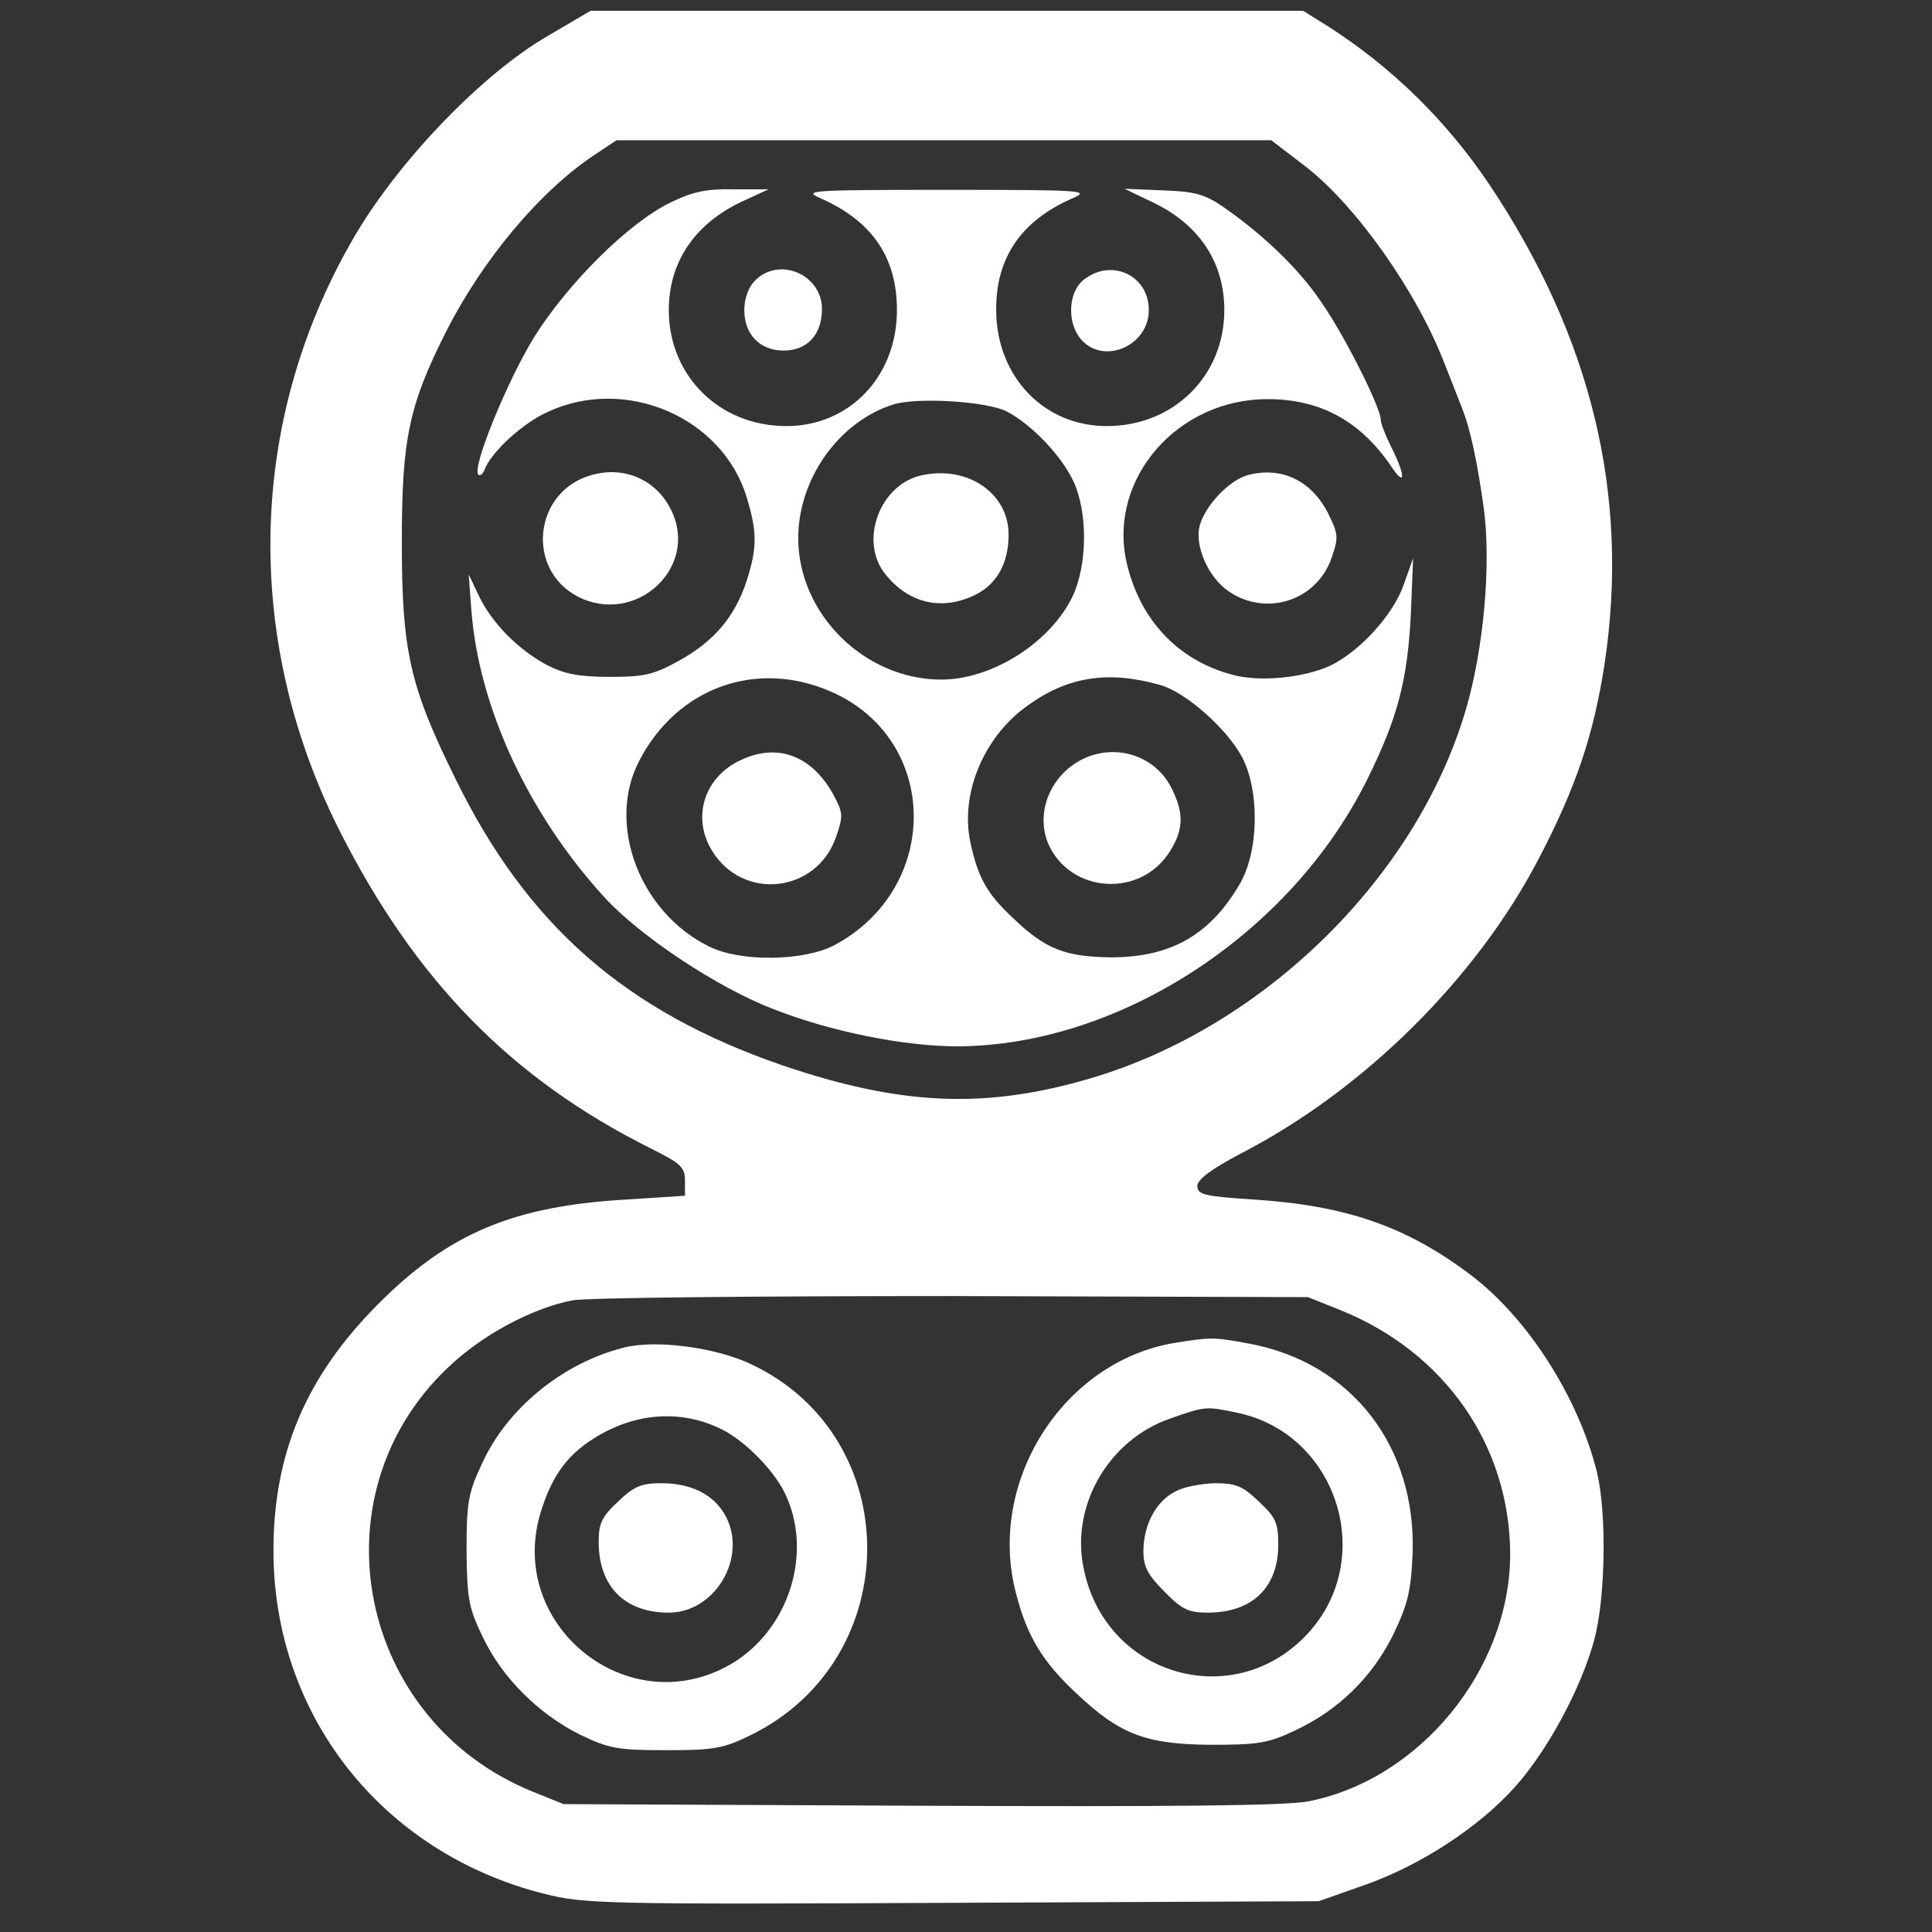 <?xml version="1.0" standalone="no"?>
<!DOCTYPE svg PUBLIC "-//W3C//DTD SVG 1.0//EN" "http://www.w3.org/TR/2001/REC-SVG-20010904/DTD/svg10.dtd">
<svg xmlns="http://www.w3.org/2000/svg" xmlns:xlink="http://www.w3.org/1999/xlink" id="body_1" width="24" height="24">

<rect width="100%" height="100%" fill="#333333" stroke="none"/>

<g transform="matrix(0.067 0 0 0.067 0 0)">
	<g transform="matrix(0.1 0 -0 -0.1 0 358)">
        <path d="M1015 3513C 896 3444 744 3287 661 3148C 461 2811 448 2404 627 2045C 768 1764 947 1580 1208 1450C 1262 1423 1270 1416 1270 1391L1270 1391L1270 1363L1162 1356C 951 1344 831 1293 700 1161C 567 1027 507 885 507 705C 507 400 708 145 1008 69C 1084 50 1115 49 1766 52L1766 52L2445 55L2530 85C 2633 121 2742 192 2809 267C 2870 335 2932 451 2956 540C 2977 619 2979 774 2961 850C 2927 988 2833 1136 2727 1216C 2608 1306 2496 1345 2324 1356C 2233 1362 2220 1365 2220 1381C 2220 1393 2245 1412 2302 1442C 2530 1560 2738 1767 2853 1988C 2923 2122 2955 2219 2975 2349C 3022 2662 2951 2955 2760 3240C 2681 3357 2580 3456 2461 3532L2461 3532L2416 3560L1755 3560L1095 3560L1015 3513zM2421 3271C 2515 3198 2628 3038 2679 2904C 2692 2871 2706 2836 2710 2825C 2726 2786 2739 2724 2751 2638C 2765 2535 2751 2377 2718 2265C 2627 1954 2344 1676 2023 1581C 1827 1523 1670 1530 1450 1605C 1160 1705 978 1864 845 2135C 760 2307 745 2372 745 2575C 745 2766 758 2828 827 2965C 895 3099 1001 3226 1104 3294L1104 3294L1143 3320L1750 3320L2357 3320L2421 3271zM2485 1151C 2679 1073 2800 899 2800 697C 2799 484 2632 280 2425 240C 2383 232 2171 230 1705 232L1705 232L1045 235L988 258C 664 389 580 805 829 1043C 892 1104 985 1154 1061 1169C 1085 1174 1402 1177 1765 1177L1765 1177L2425 1175L2485 1151z" stroke="none" fill="#ffffff" fill-rule="nonzero" />
        <path d="M1242 3204C 1165 3166 1054 3056 991 2956C 941 2875 874 2712 887 2700C 890 2697 895 2701 898 2708C 909 2740 968 2795 1015 2816C 1160 2884 1341 2806 1385 2656C 1404 2593 1404 2564 1384 2502C 1362 2436 1324 2391 1259 2355C 1212 2329 1195 2325 1130 2325C 1072 2325 1045 2331 1014 2347C 960 2376 912 2425 888 2475L888 2475L869 2515L874 2448C 888 2268 980 2070 1121 1916C 1187 1844 1330 1749 1434 1709C 1541 1667 1677 1640 1775 1640C 2075 1641 2393 1848 2535 2135C 2592 2250 2610 2320 2616 2445L2616 2445L2620 2545L2603 2497C 2584 2441 2522 2373 2467 2346C 2417 2323 2335 2315 2285 2329C 2182 2356 2111 2434 2088 2541C 2056 2694 2184 2840 2350 2840C 2450 2840 2525 2798 2583 2710C 2607 2676 2604 2703 2580 2750C 2569 2772 2560 2795 2560 2802C 2560 2824 2494 2956 2451 3018C 2410 3080 2343 3144 2270 3195C 2234 3220 2216 3225 2156 3227L2156 3227L2085 3230L2135 3206C 2223 3165 2270 3094 2270 3005C 2270 2883 2176 2790 2052 2790C 1936 2790 1848 2881 1847 3004C 1846 3102 1893 3171 1990 3213C 2022 3227 2005 3228 1755 3228C 1505 3228 1488 3227 1520 3213C 1616 3171 1663 3104 1663 3005C 1663 2882 1575 2790 1458 2790C 1334 2790 1240 2883 1240 3005C 1240 3094 1288 3165 1375 3206L1375 3206L1425 3229L1359 3229C 1308 3230 1283 3224 1242 3204zM1867 2817C 1914 2792 1969 2734 1991 2686C 2017 2628 2016 2533 1989 2475C 1948 2389 1840 2320 1745 2320C 1603 2320 1480 2442 1480 2582C 1480 2692 1555 2798 1656 2830C 1700 2844 1830 2836 1867 2817zM1540 2298C 1743 2210 1746 1933 1546 1827C 1490 1798 1373 1796 1315 1825C 1186 1888 1124 2052 1185 2169C 1255 2305 1402 2358 1540 2298zM2151 2310C 2198 2297 2275 2229 2303 2176C 2336 2113 2334 2000 2298 1940C 2243 1846 2170 1805 2060 1805C 1975 1806 1938 1820 1877 1879C 1830 1923 1813 1953 1799 2019C 1780 2110 1825 2216 1907 2273C 1981 2326 2056 2337 2151 2310z" stroke="none" fill="#ffffff" fill-rule="nonzero" />
        <path d="M1710 2699C 1632 2683 1592 2578 1641 2516C 1684 2462 1744 2447 1806 2476C 1848 2496 1870 2535 1870 2589C 1870 2665 1795 2717 1710 2699z" stroke="none" fill="#ffffff" fill-rule="nonzero" />
        <path d="M1374 2171C 1306 2140 1282 2065 1320 2003C 1377 1909 1514 1924 1550 2028C 1564 2068 1563 2073 1545 2107C 1505 2179 1442 2203 1374 2171z" stroke="none" fill="#ffffff" fill-rule="nonzero" />
        <path d="M2026 2180C 1956 2158 1917 2082 1943 2017C 1983 1923 2116 1914 2170 2003C 2194 2042 2195 2071 2174 2115C 2148 2171 2086 2198 2026 2180z" stroke="none" fill="#ffffff" fill-rule="nonzero" />
        <path d="M1400 3060C 1388 3048 1380 3027 1380 3005C 1380 2960 1409 2930 1453 2930C 1497 2930 1524 2960 1524 3007C 1524 3071 1445 3105 1400 3060z" stroke="none" fill="#ffffff" fill-rule="nonzero" />
        <path d="M2009 3061C 1980 3038 1978 2980 2005 2950C 2047 2903 2130 2939 2130 3005C 2130 3070 2060 3102 2009 3061z" stroke="none" fill="#ffffff" fill-rule="nonzero" />
        <path d="M1096 2699C 990 2669 974 2525 1071 2474C 1178 2419 1296 2527 1245 2633C 1218 2690 1158 2717 1096 2699z" stroke="none" fill="#ffffff" fill-rule="nonzero" />
        <path d="M2313 2699C 2278 2689 2233 2641 2224 2604C 2215 2567 2241 2508 2279 2483C 2349 2436 2442 2467 2469 2546C 2482 2583 2481 2590 2464 2625C 2433 2689 2376 2716 2313 2699z" stroke="none" fill="#ffffff" fill-rule="nonzero" />
        <path d="M2177 1090C 1970 1055 1829 831 1884 625C 1904 547 1933 499 1994 442C 2076 364 2124 346 2245 345C 2333 345 2352 348 2402 372C 2481 409 2544 470 2583 549C 2609 603 2616 628 2619 697C 2627 898 2506 1054 2315 1089C 2250 1101 2246 1101 2177 1090zM2297 960C 2478 920 2551 695 2429 556C 2293 402 2049 470 2009 673C 1985 789 2056 911 2170 950C 2235 973 2236 973 2297 960z" stroke="none" fill="#ffffff" fill-rule="nonzero" />
        <path d="M2178 814C 2143 796 2120 752 2120 704C 2120 675 2128 660 2159 629C 2191 596 2204 590 2239 590C 2322 590 2370 637 2370 716C 2370 757 2365 767 2334 796C 2304 825 2291 830 2252 830C 2226 829 2193 823 2178 814z" stroke="none" fill="#ffffff" fill-rule="nonzero" />
        <path d="M1155 1081C 1042 1052 940 968 894 867C 868 812 865 794 865 705C 866 615 869 599 895 545C 931 469 999 402 1075 364C 1129 338 1145 335 1235 335C 1324 335 1341 338 1392 363C 1679 504 1680 914 1394 1050C 1328 1082 1214 1097 1155 1081zM1340 929C 1381 908 1432 857 1454 814C 1509 704 1464 559 1356 495C 1164 383 935 569 1004 781C 1026 849 1055 886 1109 918C 1184 962 1267 966 1340 929z" stroke="none" fill="#ffffff" fill-rule="nonzero" />
        <path d="M1146 796C 1116 768 1110 756 1110 721C 1110 639 1158 590 1240 590C 1325 590 1386 691 1346 768C 1325 808 1283 830 1226 830C 1189 830 1175 824 1146 796z" stroke="none" fill="#ffffff" fill-rule="nonzero" />
	</g>
</g>
</svg>
